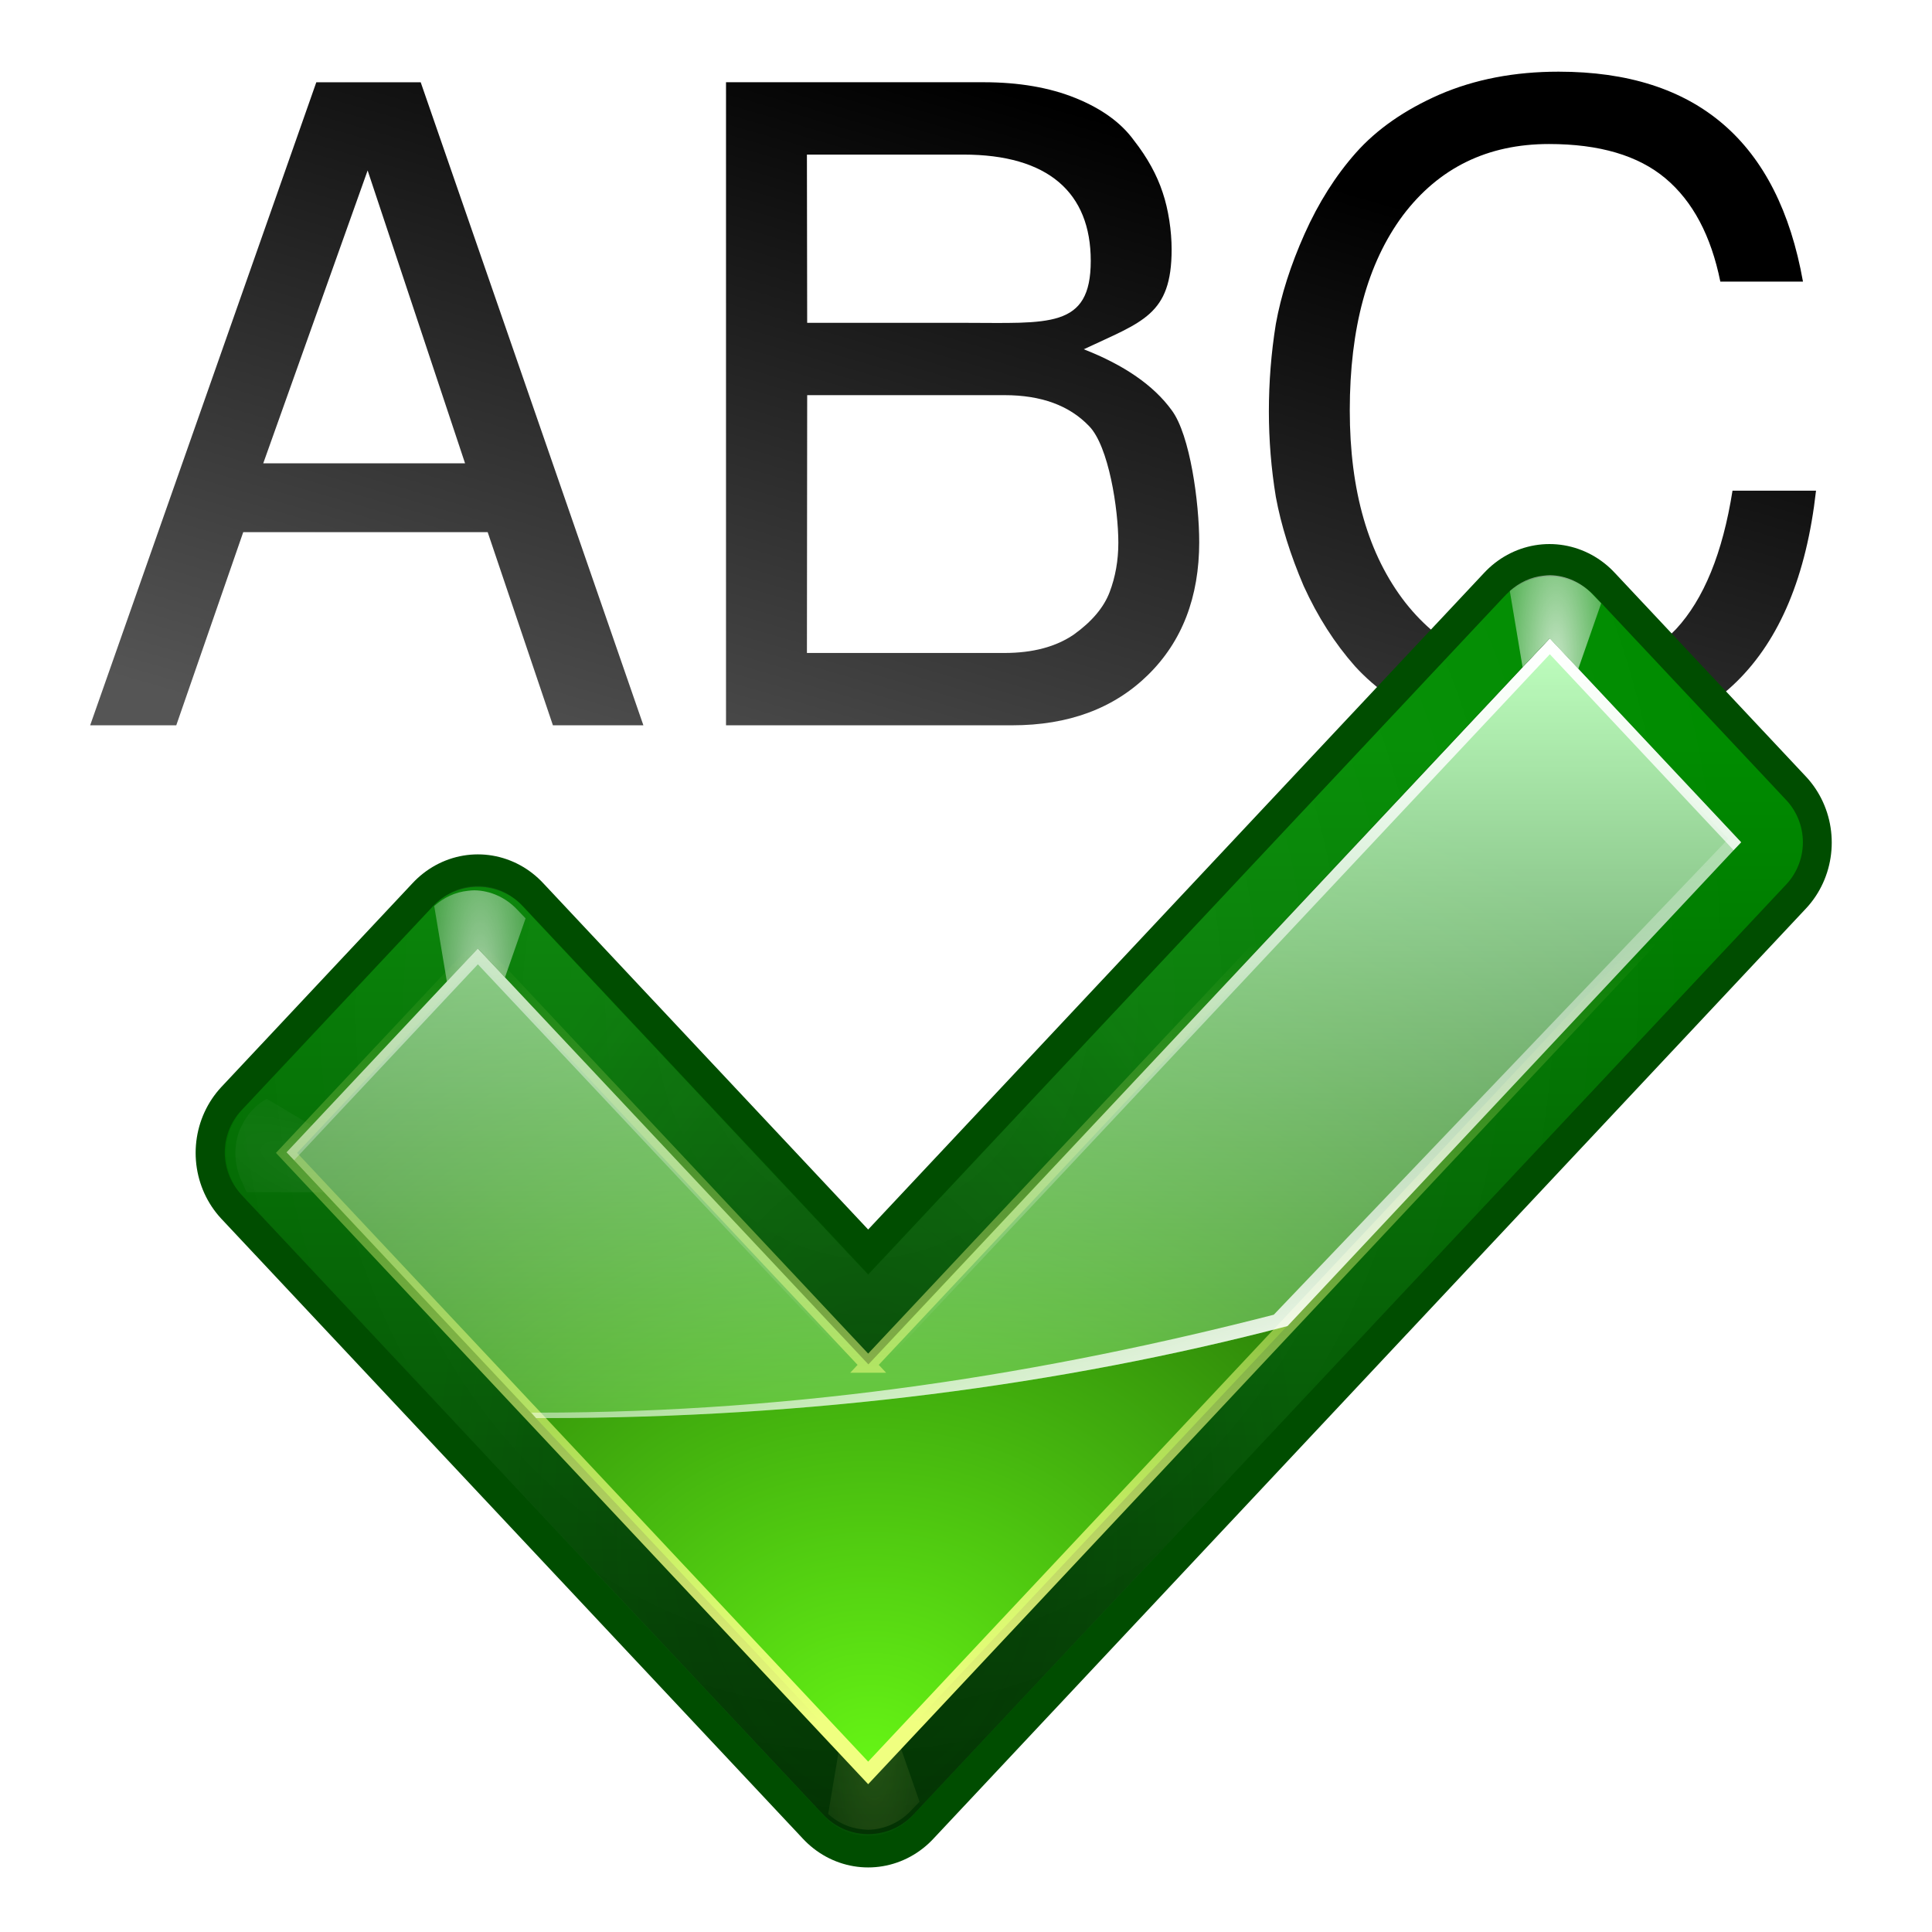 <svg enable-background="new" height="24" width="24" xmlns="http://www.w3.org/2000/svg" xmlns:xlink="http://www.w3.org/1999/xlink"><linearGradient id="a"><stop offset="0" stop-color="#fff"/><stop offset="1" stop-color="#fff" stop-opacity="0"/></linearGradient><linearGradient id="b"><stop offset="0" stop-color="#f0ff80"/><stop offset="1" stop-color="#f0ff80" stop-opacity="0"/></linearGradient><filter id="c"><feGaussianBlur stdDeviation=".425"/></filter><filter id="d"><feGaussianBlur stdDeviation=".461"/></filter><filter id="e"><feBlend in2="BackgroundImage" mode="lighten"/></filter><filter id="f" height="1.206" width="1.365" x="-.182" y="-.103"><feGaussianBlur stdDeviation=".458"/></filter><filter id="g" height="1.37" width="1.208" x="-.104" y="-.185"><feGaussianBlur stdDeviation=".458"/></filter><linearGradient id="h" gradientTransform="matrix(1.001 0 0 1.041 2.917 17.149)" gradientUnits="userSpaceOnUse" x1="83.325" x2="83.325" xlink:href="#a" y1="24.062" y2="69.838"/><linearGradient id="i" gradientTransform="matrix(1.001 0 0 1.041 2.917 12.987)" gradientUnits="userSpaceOnUse" x1="87.533" x2="77.138" xlink:href="#a" y1="74.839" y2="46.277"/><linearGradient id="j" gradientUnits="userSpaceOnUse" x1="74.604" x2="74.604" xlink:href="#b" y1="110.884" y2="61.379"/><linearGradient id="k" gradientTransform="matrix(1.001 0 0 1.041 2.917 17.149)" gradientUnits="userSpaceOnUse" x1="83.325" x2="83.325" y1="24.062" y2="89.995"><stop offset="0" stop-color="#bfffbf"/><stop offset="1" stop-color="#bfffbf" stop-opacity="0"/></linearGradient><radialGradient id="l" cx="54.538" cy="77.542" fy="99.884" gradientTransform="matrix(1.313 0 -0 1.024 -14.008 14.354)" gradientUnits="userSpaceOnUse" r="48"><stop offset="0" stop-color="#66f515"/><stop offset="1" stop-color="#002e00"/></radialGradient><radialGradient id="m" cx="52.792" cy="95.459" fx="53.16" fy="87.081" gradientTransform="matrix(.565 0 -0 .955 27.369 13.137)" gradientUnits="userSpaceOnUse" r="52"><stop offset="0" stop-color="#001400"/><stop offset="1" stop-color="#001400" stop-opacity="0"/></radialGradient><radialGradient id="n" cx="99.766" cy="29.375" gradientTransform="matrix(1.965 0 -0 5.975 -93.241 -132.148)" gradientUnits="userSpaceOnUse" r="3.016" xlink:href="#a"/><radialGradient id="o" cx="99.766" cy="29.375" gradientTransform="matrix(1.965 0 -0 5.975 -164.241 -112.148)" gradientUnits="userSpaceOnUse" r="3.016" xlink:href="#a"/><radialGradient id="p" cx="53.633" cy="51.92" gradientTransform="matrix(1.096 .088 -.1 1.25 4.06 -4.687)" gradientUnits="userSpaceOnUse" r="52" xlink:href="#a"/><linearGradient id="q" gradientTransform="matrix(1.001 0 0 1.041 2.917 17.149)" gradientUnits="userSpaceOnUse" x1="89.091" x2="89.091" y1="103.897" y2="30.849"><stop offset="0" stop-color="#003100"/><stop offset="1" stop-color="#008c00"/></linearGradient><radialGradient id="r" cx="99.766" cy="29.375" gradientTransform="matrix(1.965 0 -0 5.975 -96.241 -146.148)" gradientUnits="userSpaceOnUse" r="3.016" xlink:href="#a"/><radialGradient id="s" cx="99.766" cy="29.375" gradientTransform="matrix(1.965 0 -0 5.975 -167.241 -126.148)" gradientUnits="userSpaceOnUse" r="3.016" xlink:href="#b"/><linearGradient id="t" gradientTransform="matrix(.951 0 0 .951 -2.054 3.512)" gradientUnits="userSpaceOnUse" x1="54.289" x2="69.702" y1="55.698" y2="1.753"><stop offset="0" stop-color="#555"/><stop offset="1"/></linearGradient><g transform="scale(.188)"><g fill="url(#t)" stroke-width="1.447" transform="scale(.993 1.007)"><path d="m32.451 34.917h-16.265l-4.457 12.676h-5.73l15.049-42.196h6.946l14.818 42.196h-6.02zm-1.505-4.515-6.483-19.217-6.946 19.217z"/><path d="m79.799 35.553c0 3.627-1.138 6.541-3.415 8.74s-5.287 3.299-9.03 3.299h-19.043v-42.196h17.133c2.354 0 4.399.347 6.135 1.042s3.029 1.621 3.878 2.778c.888 1.119 1.524 2.257 1.91 3.415.386 1.119.596 2.536.596 3.732 0 4.322-1.949 4.742-5.846 6.555 2.701 1.042 4.65 2.373 5.846 3.994 1.235 1.621 1.835 6.093 1.835 8.64zm-15.669-14.37c5.634 0 8.451.41 8.451-4.066 0-4.476-2.834-6.973-8.468-6.973h-10.419l.017 11.04zm2.704 21.663c1.891 0 3.434-.405 4.631-1.216 1.196-.849 1.987-1.775 2.373-2.778s.579-2.084.579-3.241c0-2.2-.639-6.344-1.951-7.656-1.312-1.351-3.184-2.026-5.615-2.026h-13.139l-.017 16.917z"/><path d="m84.434 26.987q0-2.894.463-5.73.521-2.836 1.91-5.904 1.389-3.068 3.415-5.325 2.084-2.315 5.557-3.82 3.531-1.505 7.93-1.505 13.776 0 16.265 13.776h-5.499q-.926-4.515-3.647-6.772-2.72-2.257-7.756-2.257-6.135 0-9.724 4.688-3.531 4.688-3.531 12.792 0 7.93 3.704 12.618 3.704 4.631 10.014 4.631 5.209 0 7.988-2.894 2.778-2.952 3.762-9.087h5.557q-1.91 16.728-17.365 16.728-4.341 0-7.814-1.447-3.415-1.505-5.499-3.762-2.026-2.257-3.415-5.267-1.331-3.068-1.852-5.846-.463-2.778-.463-5.615z"/></g><g fill="none" stroke-linecap="round" stroke-linejoin="round"><path d="m57.394 88.154c-8.148-8.35-25.763-26.404-25.763-26.404l-12.631 12.948 38.394 39.355 57.606-59.053-12.633-12.947s-35.262 36.147-44.973 46.101z" filter="url(#d)" stroke="#004d00" stroke-width="12" transform="matrix(1.001 0 0 1.041 -.086 -1.582)"/><path d="m57.373 90.155c-8.157-8.69-25.793-27.477-25.793-27.477l-12.645 13.474 38.438 40.954 57.672-61.453-12.647-13.473s-35.302 37.617-45.025 47.975z" stroke="url(#q)" stroke-width="8.166"/><path d="m57.394 88.154c-8.148-8.35-25.763-26.404-25.763-26.404l-12.631 12.948 38.394 39.355 57.606-59.053-12.633-12.947s-35.262 36.147-44.973 46.101z" filter="url(#e)" opacity=".286" stroke="url(#p)" stroke-width="8" transform="matrix(1.001 0 0 1.041 -.086 -1.582)"/></g><path d="m28.406 44.031c-.15-.002-.287.017-.438.031-.827.082-1.595.427-2.219.969l1.688 9.688c.111-.114.85-.848.938-.938l.375.375 3.031-8.344-.562-.562c-.741-.76-1.763-1.202-2.812-1.219z" fill="url(#s)" filter="url(#f)" opacity=".41" transform="matrix(1.001 0 0 -1.041 28.947 166.741)"/><path d="m99.406 24.031c-.15-.002-.287.017-.438.031-.827.082-1.595.427-2.219.969l1.688 9.688c.111-.114.85-.848.938-.938l.375.375 3.031-8.344-.562-.562c-.741-.76-1.763-1.202-2.812-1.219z" fill="url(#r)" filter="url(#g)" opacity=".238" transform="matrix(-.342 .978 .941 .356 27.155 -30.932)"/><path d="m31.406 58.031c-.15-.002-.287.017-.438.031-.827.082-1.595.427-2.219.969l1.688 9.688c.111-.114.85-.848.938-.938l.375.375 3.031-8.344-.562-.562c-.741-.76-1.763-1.202-2.812-1.219z" fill="url(#o)" filter="url(#f)" opacity=".776" transform="matrix(1.001 0 0 1.041 -.086 -1.582)"/><path d="m99.406 24.031c-.15-.002-.287.017-.438.031-.827.082-1.595.427-2.219.969l1.688 9.688c.111-.114.85-.848.938-.938l.375.375 3.031-8.344-.562-.562c-.741-.76-1.763-1.202-2.812-1.219z" fill="url(#r)" filter="url(#g)" opacity=".371" transform="matrix(.342 .978 -.941 .356 107.57 -51.745)"/><path d="m102.406 38.031c-.15-.002-.287.017-.438.031-.827.082-1.595.427-2.219.969l1.688 9.688c.111-.114.85-.848.938-.938l.375.375 3.031-8.344-.562-.562c-.741-.76-1.763-1.202-2.812-1.219z" fill="url(#n)" filter="url(#f)" opacity=".871" transform="matrix(1.001 0 0 1.041 -.086 -1.582)"/><path d="m57.373 90.155c-8.157-8.69-25.793-27.477-25.793-27.477l-12.645 13.474 38.438 40.954 57.672-61.453-12.647-13.473s-35.302 37.617-45.025 47.975z" style="opacity:.286;fill:none;stroke-width:8.166;stroke-linecap:round;stroke-linejoin:round;stroke:url(#m)"/><path d="m57.373 90.155c-8.157-8.69-25.793-27.477-25.793-27.477l-12.645 13.474 38.438 40.954 57.672-61.453-12.647-13.473s-35.302 37.617-45.025 47.975z" fill="url(#l)" stroke-width="1.021"/><path d="m102.406 42.19s-35.298 37.609-45.02 47.967c-8.157-8.69-25.811-27.479-25.811-27.479l-12.639 13.463 16.488 17.561c.189.001.374 0 .563 0 17.55 0 34.175-2.178 49.087-6.081l29.972-31.967z" fill="url(#k)" stroke-width="1.021"/><path d="m57.394 88.154c-8.148-8.35-25.763-26.404-25.763-26.404l-12.631 12.948 38.394 39.355 57.606-59.053-12.633-12.947s-35.262 36.147-44.973 46.101z" fill="none" filter="url(#c)" stroke="url(#j)" transform="matrix(1.001 0 0 1.041 -.086 -1.582)"/><g stroke-width="1.021"><path d="m102.406 42.19s-.401.449-.407.455l12.201 12.78-30.034 31.447c-14.944 3.838-31.093 6.471-48.681 6.471-.126 0-.25-0-.375 0l.313.358c.189.001.374 0 .563 0 17.55 0 34.175-2.178 49.087-6.081l29.972-31.967z" fill="url(#i)"/><path d="m102.406 42.19s-35.298 37.609-45.02 47.967c-8.157-8.69-25.811-27.479-25.811-27.479l-12.639 13.463.501.52 12.139-12.943s17.653 18.79 25.811 27.479c9.723-10.359 45.02-47.967 45.02-47.967l12.139 12.943.501-.52z" fill="url(#h)"/></g></g></svg>
